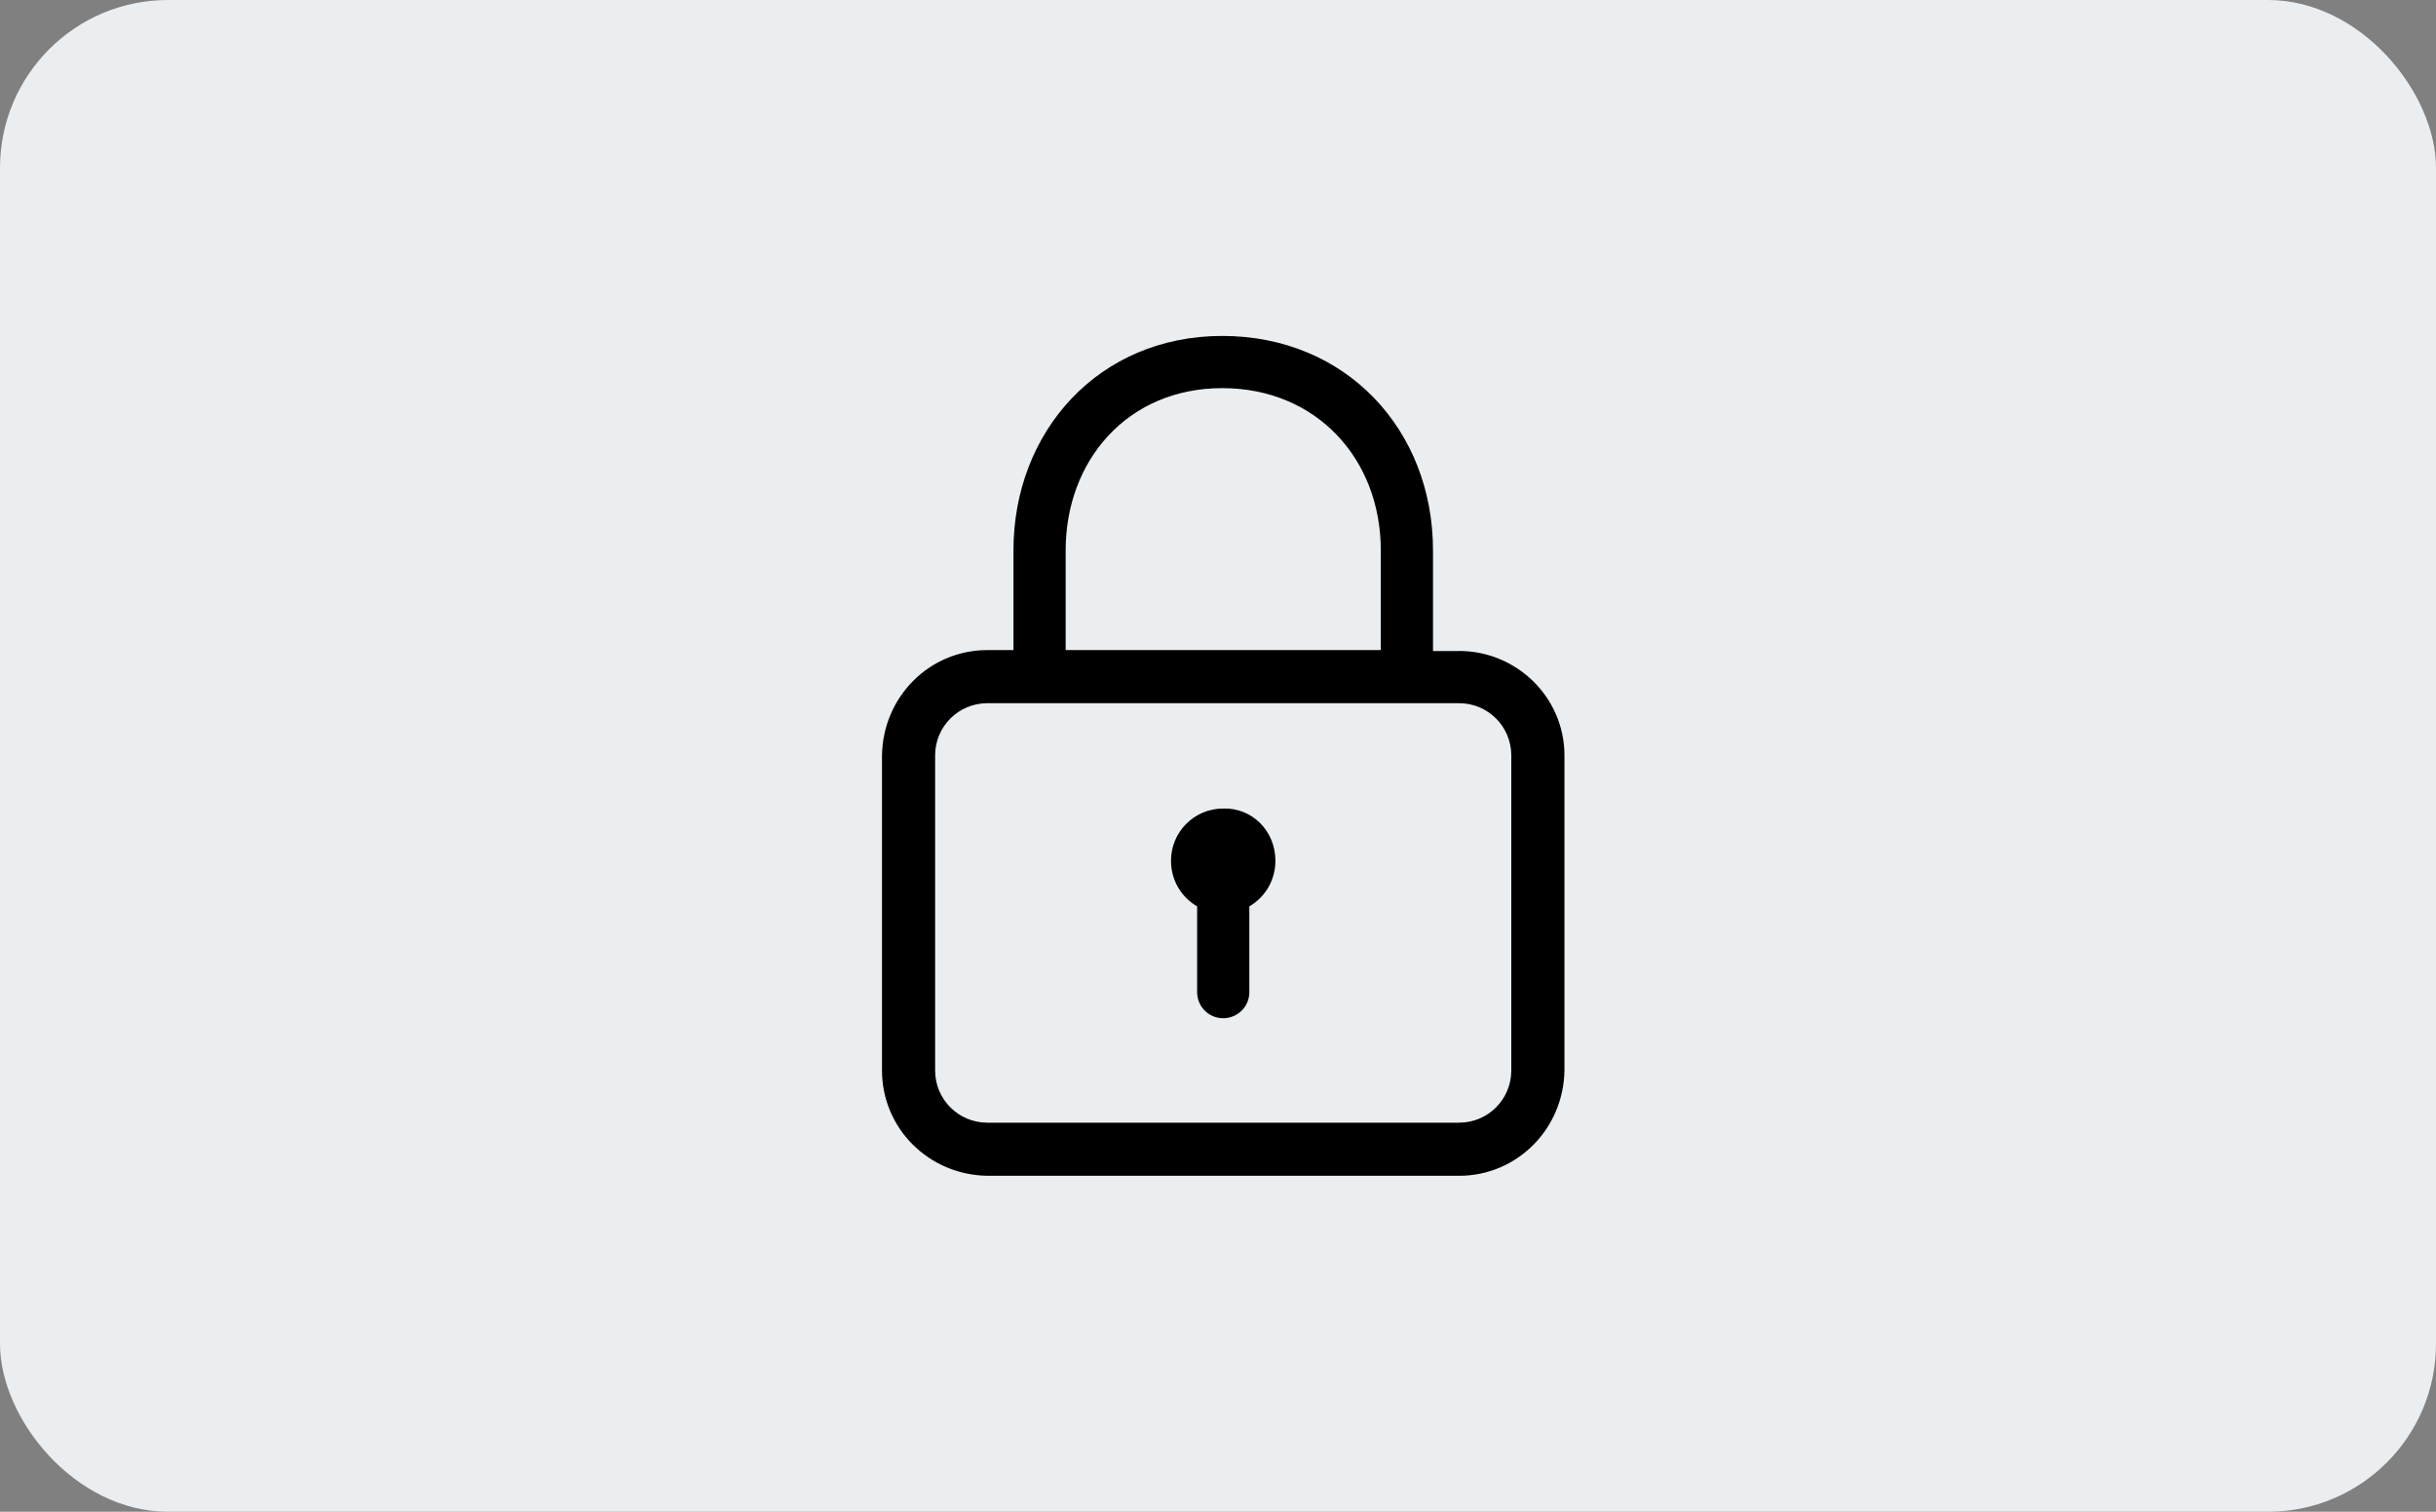 <svg width="58" height="36" viewBox="0 0 58 36" fill="none" xmlns="http://www.w3.org/2000/svg">
<rect x="0" y="0" width="58" height="36" fill="#808080" stroke="none"/>
<rect width="58" height="36" rx="4" fill="#EBEEF0"/>
<path d="M34.74 15.503H34.119V13.105C34.119 10.242 32.054 8 29.102 8C26.15 8 24.13 10.286 24.13 13.105V15.481H23.508C22.132 15.481 21.022 16.59 21 17.989V25.492C21 26.868 22.11 27.978 23.508 28H34.74C36.116 28 37.226 26.89 37.249 25.492V17.988C37.249 16.612 36.116 15.502 34.74 15.502V15.503ZM25.373 15.503V13.105C25.373 10.974 26.838 9.243 29.102 9.243C31.344 9.243 32.876 10.93 32.876 13.105V15.481L25.373 15.48V15.503L25.373 15.503ZM35.983 25.491C35.983 26.18 35.428 26.735 34.74 26.735H23.508C22.82 26.735 22.265 26.18 22.265 25.491V17.989C22.265 17.301 22.82 16.746 23.508 16.746H34.74C35.428 16.746 35.983 17.301 35.983 17.989V25.491ZM30.367 20.497C30.367 20.963 30.123 21.363 29.746 21.585H29.724H29.746V23.627C29.746 23.982 29.457 24.248 29.124 24.248C28.769 24.248 28.503 23.96 28.503 23.627V21.585H28.525H28.503C28.125 21.363 27.881 20.963 27.881 20.497C27.881 19.809 28.436 19.254 29.124 19.254C29.812 19.232 30.367 19.787 30.367 20.497H30.367Z" fill="black"/>
</svg>
